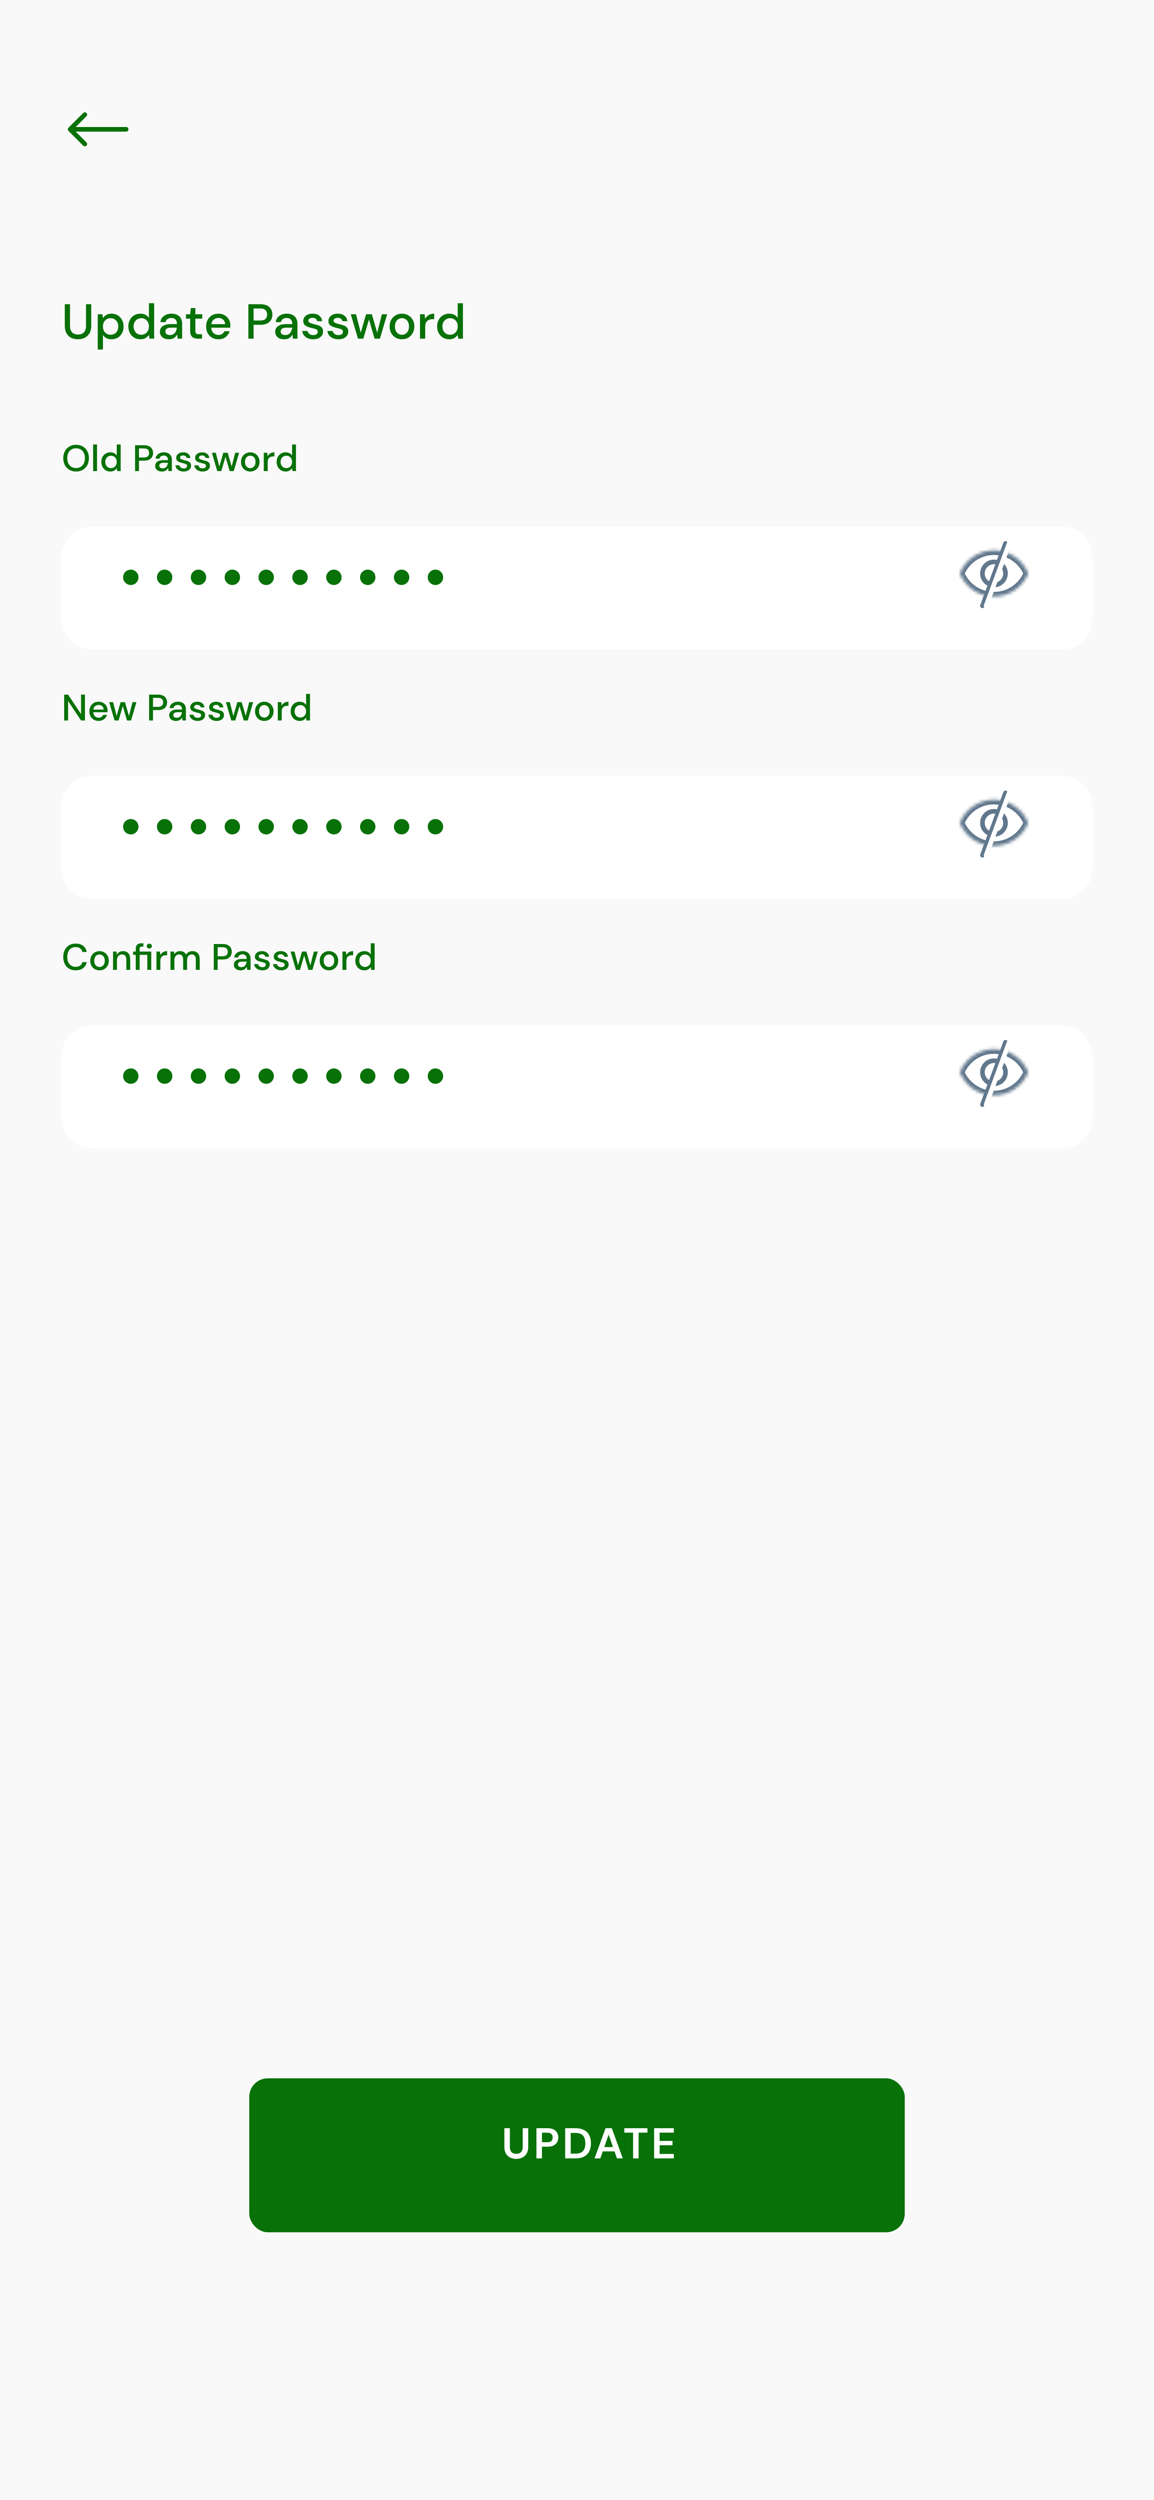 <svg width="375" height="812" viewBox="0 0 375 812" fill="none" xmlns="http://www.w3.org/2000/svg">
<g clip-path="url(#clip0_6_2064)">
<rect width="375" height="812" fill="#F9F9F9"/>
<g filter="url(#filter0_d_6_2064)">
<rect x="81" y="671" width="213" height="50" rx="6" fill="#087108"/>
</g>
<path d="M167.732 701.168C167.013 701.168 166.365 701.028 165.786 700.748C165.207 700.459 164.745 700.025 164.4 699.446C164.064 698.867 163.896 698.135 163.896 697.248V691.2H165.688V697.262C165.688 698.027 165.87 698.597 166.234 698.97C166.607 699.343 167.121 699.53 167.774 699.53C168.418 699.53 168.927 699.343 169.3 698.97C169.673 698.597 169.86 698.027 169.86 697.262V691.2H171.652V697.248C171.652 698.135 171.475 698.867 171.12 699.446C170.765 700.025 170.289 700.459 169.692 700.748C169.104 701.028 168.451 701.168 167.732 701.168ZM174.321 701V691.2H177.947C178.731 691.2 179.38 691.331 179.893 691.592C180.407 691.853 180.789 692.213 181.041 692.67C181.293 693.127 181.419 693.641 181.419 694.21C181.419 694.751 181.298 695.251 181.055 695.708C180.813 696.156 180.435 696.52 179.921 696.8C179.408 697.071 178.75 697.206 177.947 697.206H176.113V701H174.321ZM176.113 695.75H177.835C178.461 695.75 178.909 695.615 179.179 695.344C179.459 695.064 179.599 694.686 179.599 694.21C179.599 693.725 179.459 693.347 179.179 693.076C178.909 692.796 178.461 692.656 177.835 692.656H176.113V695.75ZM183.665 701V691.2H187.011C188.159 691.2 189.102 691.405 189.839 691.816C190.586 692.217 191.137 692.787 191.491 693.524C191.855 694.252 192.037 695.111 192.037 696.1C192.037 697.089 191.855 697.953 191.491 698.69C191.137 699.418 190.586 699.987 189.839 700.398C189.102 700.799 188.159 701 187.011 701H183.665ZM185.457 699.46H186.927C187.749 699.46 188.397 699.329 188.873 699.068C189.349 698.797 189.69 698.415 189.895 697.92C190.101 697.416 190.203 696.809 190.203 696.1C190.203 695.4 190.101 694.798 189.895 694.294C189.69 693.79 189.349 693.403 188.873 693.132C188.397 692.861 187.749 692.726 186.927 692.726H185.457V699.46ZM193.199 701L196.783 691.2H198.799L202.383 701H200.479L199.695 698.732H195.873L195.075 701H193.199ZM196.363 697.332H199.205L197.777 693.258L196.363 697.332ZM205.729 701V692.642H202.873V691.2H210.391V692.642H207.521V701H205.729ZM212.558 701V691.2H218.956V692.642H214.35V695.33H218.536V696.73H214.35V699.558H218.956V701H212.558Z" fill="white"/>
<path d="M41 42.75C41.414 42.75 41.75 42.414 41.75 42C41.75 41.586 41.414 41.25 41 41.25V42.75ZM22.261 41.47C21.968 41.763 21.968 42.237 22.261 42.53L27.034 47.303C27.326 47.596 27.801 47.596 28.094 47.303C28.387 47.01 28.387 46.535 28.094 46.243L23.852 42L28.094 37.757C28.387 37.465 28.387 36.99 28.094 36.697C27.801 36.404 27.326 36.404 27.034 36.697L22.261 41.47ZM41 41.25H22.791V42.75H41V41.25Z" fill="#087108"/>
<g filter="url(#filter1_d_6_2064)">
<path d="M20 177C20 171.477 24.477 167 30 167H345C350.523 167 355 171.477 355 177V197C355 202.523 350.523 207 345 207H30C24.477 207 20 202.523 20 197V177Z" fill="white"/>
</g>
<path d="M319.25 186.25C319.25 184.179 320.929 182.5 323 182.5C325.071 182.5 326.75 184.179 326.75 186.25C326.75 188.321 325.071 190 323 190C320.929 190 319.25 188.321 319.25 186.25Z" stroke="#60778C" stroke-width="1.5"/>
<mask id="path-6-inside-1_6_2064" fill="white">
<path fill-rule="evenodd" clip-rule="evenodd" d="M334.128 186.25C332.348 190.648 328.036 193.75 323 193.75C317.964 193.75 313.652 190.648 311.872 186.25C313.652 181.852 317.964 178.75 323 178.75C328.036 178.75 332.348 181.852 334.128 186.25Z"/>
</mask>
<path d="M334.128 186.25L335.518 186.813L335.746 186.25L335.518 185.687L334.128 186.25ZM311.872 186.25L310.482 185.687L310.254 186.25L310.482 186.813L311.872 186.25ZM332.737 185.687C331.179 189.538 327.404 192.25 323 192.25V195.25C328.668 195.25 333.517 191.758 335.518 186.813L332.737 185.687ZM323 192.25C318.596 192.25 314.821 189.538 313.263 185.687L310.482 186.813C312.483 191.758 317.332 195.25 323 195.25V192.25ZM313.263 186.813C314.821 182.962 318.596 180.25 323 180.25V177.25C317.332 177.25 312.483 180.742 310.482 185.687L313.263 186.813ZM323 180.25C327.404 180.25 331.179 182.962 332.737 186.813L335.518 185.687C333.517 180.742 328.668 177.25 323 177.25V180.25Z" fill="#60778C" mask="url(#path-6-inside-1_6_2064)"/>
<path d="M326.75 176.5L319.25 196.75" stroke="#60778C" stroke-width="1.5" stroke-linecap="round"/>
<path d="M327.946 176.5L320.446 196.75" stroke="white" stroke-width="1.5" stroke-linecap="round"/>
<circle cx="42.5" cy="187.5" r="2.5" fill="#087108"/>
<circle cx="53.5" cy="187.5" r="2.5" fill="#087108"/>
<circle cx="64.5" cy="187.5" r="2.5" fill="#087108"/>
<circle cx="75.5" cy="187.5" r="2.5" fill="#087108"/>
<circle cx="86.5" cy="187.5" r="2.5" fill="#087108"/>
<circle cx="97.5" cy="187.5" r="2.5" fill="#087108"/>
<circle cx="108.5" cy="187.5" r="2.5" fill="#087108"/>
<circle cx="119.5" cy="187.5" r="2.5" fill="#087108"/>
<circle cx="130.5" cy="187.5" r="2.5" fill="#087108"/>
<circle cx="141.5" cy="187.5" r="2.5" fill="#087108"/>
<path d="M24.728 153.144C23.896 153.144 23.168 152.96 22.544 152.592C21.92 152.224 21.432 151.716 21.08 151.068C20.728 150.412 20.552 149.656 20.552 148.8C20.552 147.944 20.728 147.192 21.08 146.544C21.432 145.888 21.92 145.376 22.544 145.008C23.168 144.64 23.896 144.456 24.728 144.456C25.56 144.456 26.288 144.64 26.912 145.008C27.536 145.376 28.02 145.888 28.364 146.544C28.716 147.192 28.892 147.944 28.892 148.8C28.892 149.656 28.716 150.412 28.364 151.068C28.02 151.716 27.536 152.224 26.912 152.592C26.288 152.96 25.56 153.144 24.728 153.144ZM24.728 152.004C25.304 152.004 25.804 151.876 26.228 151.62C26.66 151.364 26.996 150.996 27.236 150.516C27.476 150.036 27.596 149.464 27.596 148.8C27.596 148.136 27.476 147.564 27.236 147.084C26.996 146.604 26.66 146.236 26.228 145.98C25.804 145.724 25.304 145.596 24.728 145.596C24.152 145.596 23.648 145.724 23.216 145.98C22.784 146.236 22.448 146.604 22.208 147.084C21.976 147.564 21.86 148.136 21.86 148.8C21.86 149.464 21.976 150.036 22.208 150.516C22.448 150.996 22.784 151.364 23.216 151.62C23.648 151.876 24.152 152.004 24.728 152.004ZM30.261 153V144.36H31.533V153H30.261ZM35.856 153.144C35.28 153.144 34.772 153.008 34.332 152.736C33.892 152.464 33.548 152.092 33.3 151.62C33.052 151.148 32.928 150.612 32.928 150.012C32.928 149.412 33.052 148.88 33.3 148.416C33.548 147.944 33.892 147.576 34.332 147.312C34.78 147.04 35.292 146.904 35.868 146.904C36.34 146.904 36.752 146.996 37.104 147.18C37.464 147.364 37.744 147.624 37.944 147.96V144.36H39.216V153H38.076L37.944 152.076C37.752 152.356 37.488 152.604 37.152 152.82C36.816 153.036 36.384 153.144 35.856 153.144ZM36.084 152.04C36.628 152.04 37.072 151.852 37.416 151.476C37.768 151.1 37.944 150.616 37.944 150.024C37.944 149.424 37.768 148.94 37.416 148.572C37.072 148.196 36.628 148.008 36.084 148.008C35.54 148.008 35.092 148.196 34.74 148.572C34.388 148.94 34.212 149.424 34.212 150.024C34.212 150.416 34.292 150.764 34.452 151.068C34.612 151.372 34.832 151.612 35.112 151.788C35.4 151.956 35.724 152.04 36.084 152.04ZM43.891 153V144.6H46.831C47.487 144.6 48.031 144.712 48.463 144.936C48.895 145.152 49.215 145.452 49.423 145.836C49.639 146.212 49.747 146.64 49.747 147.12C49.747 147.576 49.643 147.996 49.435 148.38C49.235 148.756 48.919 149.056 48.487 149.28C48.055 149.504 47.503 149.616 46.831 149.616H45.163V153H43.891ZM45.163 148.572H46.771C47.371 148.572 47.799 148.444 48.055 148.188C48.319 147.924 48.451 147.568 48.451 147.12C48.451 146.656 48.319 146.296 48.055 146.04C47.799 145.776 47.371 145.644 46.771 145.644H45.163V148.572ZM52.644 153.144C52.14 153.144 51.724 153.06 51.396 152.892C51.068 152.724 50.824 152.504 50.664 152.232C50.504 151.952 50.424 151.648 50.424 151.32C50.424 150.744 50.648 150.288 51.096 149.952C51.544 149.616 52.184 149.448 53.016 149.448H54.576V149.34C54.576 148.876 54.448 148.528 54.192 148.296C53.944 148.064 53.62 147.948 53.22 147.948C52.868 147.948 52.56 148.036 52.296 148.212C52.04 148.38 51.884 148.632 51.828 148.968H50.556C50.596 148.536 50.74 148.168 50.988 147.864C51.244 147.552 51.564 147.316 51.948 147.156C52.34 146.988 52.768 146.904 53.232 146.904C54.064 146.904 54.708 147.124 55.164 147.564C55.62 147.996 55.848 148.588 55.848 149.34V153H54.744L54.636 151.98C54.468 152.308 54.224 152.584 53.904 152.808C53.584 153.032 53.164 153.144 52.644 153.144ZM52.896 152.112C53.24 152.112 53.528 152.032 53.76 151.872C54 151.704 54.184 151.484 54.312 151.212C54.448 150.94 54.532 150.64 54.564 150.312H53.148C52.644 150.312 52.284 150.4 52.068 150.576C51.86 150.752 51.756 150.972 51.756 151.236C51.756 151.508 51.856 151.724 52.056 151.884C52.264 152.036 52.544 152.112 52.896 152.112ZM59.707 153.144C58.955 153.144 58.335 152.96 57.847 152.592C57.359 152.224 57.079 151.736 57.007 151.128H58.291C58.355 151.4 58.507 151.636 58.747 151.836C58.987 152.028 59.303 152.124 59.695 152.124C60.079 152.124 60.359 152.044 60.535 151.884C60.711 151.724 60.799 151.54 60.799 151.332C60.799 151.028 60.675 150.824 60.427 150.72C60.187 150.608 59.851 150.508 59.419 150.42C59.083 150.348 58.747 150.252 58.411 150.132C58.083 150.012 57.807 149.844 57.583 149.628C57.367 149.404 57.259 149.104 57.259 148.728C57.259 148.208 57.459 147.776 57.859 147.432C58.259 147.08 58.819 146.904 59.539 146.904C60.203 146.904 60.739 147.064 61.147 147.384C61.563 147.704 61.807 148.156 61.879 148.74H60.655C60.615 148.484 60.495 148.284 60.295 148.14C60.103 147.996 59.843 147.924 59.515 147.924C59.195 147.924 58.947 147.992 58.771 148.128C58.595 148.256 58.507 148.424 58.507 148.632C58.507 148.84 58.627 149.004 58.867 149.124C59.115 149.244 59.439 149.352 59.839 149.448C60.239 149.536 60.607 149.64 60.943 149.76C61.287 149.872 61.563 150.04 61.771 150.264C61.979 150.488 62.083 150.816 62.083 151.248C62.091 151.792 61.879 152.244 61.447 152.604C61.023 152.964 60.443 153.144 59.707 153.144ZM65.848 153.144C65.096 153.144 64.476 152.96 63.988 152.592C63.5 152.224 63.22 151.736 63.148 151.128H64.432C64.496 151.4 64.648 151.636 64.888 151.836C65.128 152.028 65.444 152.124 65.836 152.124C66.22 152.124 66.5 152.044 66.676 151.884C66.852 151.724 66.94 151.54 66.94 151.332C66.94 151.028 66.816 150.824 66.568 150.72C66.328 150.608 65.992 150.508 65.56 150.42C65.224 150.348 64.888 150.252 64.552 150.132C64.224 150.012 63.948 149.844 63.724 149.628C63.508 149.404 63.4 149.104 63.4 148.728C63.4 148.208 63.6 147.776 64 147.432C64.4 147.08 64.96 146.904 65.68 146.904C66.344 146.904 66.88 147.064 67.288 147.384C67.704 147.704 67.948 148.156 68.02 148.74H66.796C66.756 148.484 66.636 148.284 66.436 148.14C66.244 147.996 65.984 147.924 65.656 147.924C65.336 147.924 65.088 147.992 64.912 148.128C64.736 148.256 64.648 148.424 64.648 148.632C64.648 148.84 64.768 149.004 65.008 149.124C65.256 149.244 65.58 149.352 65.98 149.448C66.38 149.536 66.748 149.64 67.084 149.76C67.428 149.872 67.704 150.04 67.912 150.264C68.12 150.488 68.224 150.816 68.224 151.248C68.232 151.792 68.02 152.244 67.588 152.604C67.164 152.964 66.584 153.144 65.848 153.144ZM70.601 153L68.849 147.048H70.121L71.273 151.536L72.569 147.048H73.985L75.281 151.536L76.433 147.048H77.705L75.953 153H74.645L73.277 148.32L71.909 153H70.601ZM81.315 153.144C80.747 153.144 80.235 153.016 79.779 152.76C79.331 152.496 78.975 152.132 78.711 151.668C78.447 151.196 78.315 150.648 78.315 150.024C78.315 149.4 78.447 148.856 78.711 148.392C78.983 147.92 79.347 147.556 79.803 147.3C80.259 147.036 80.767 146.904 81.327 146.904C81.895 146.904 82.403 147.036 82.851 147.3C83.307 147.556 83.667 147.92 83.931 148.392C84.203 148.856 84.339 149.4 84.339 150.024C84.339 150.648 84.203 151.196 83.931 151.668C83.667 152.132 83.307 152.496 82.851 152.76C82.395 153.016 81.883 153.144 81.315 153.144ZM81.315 152.052C81.619 152.052 81.899 151.976 82.155 151.824C82.419 151.672 82.631 151.448 82.791 151.152C82.951 150.848 83.031 150.472 83.031 150.024C83.031 149.576 82.951 149.204 82.791 148.908C82.639 148.604 82.431 148.376 82.167 148.224C81.911 148.072 81.631 147.996 81.327 147.996C81.023 147.996 80.739 148.072 80.475 148.224C80.219 148.376 80.011 148.604 79.851 148.908C79.691 149.204 79.611 149.576 79.611 150.024C79.611 150.472 79.691 150.848 79.851 151.152C80.011 151.448 80.219 151.672 80.475 151.824C80.731 151.976 81.011 152.052 81.315 152.052ZM85.714 153V147.048H86.854L86.962 148.176C87.17 147.784 87.458 147.476 87.826 147.252C88.202 147.02 88.654 146.904 89.182 146.904V148.236H88.834C88.482 148.236 88.166 148.296 87.886 148.416C87.614 148.528 87.394 148.724 87.226 149.004C87.066 149.276 86.986 149.656 86.986 150.144V153H85.714ZM92.821 153.144C92.245 153.144 91.737 153.008 91.297 152.736C90.857 152.464 90.513 152.092 90.265 151.62C90.017 151.148 89.893 150.612 89.893 150.012C89.893 149.412 90.017 148.88 90.265 148.416C90.513 147.944 90.857 147.576 91.297 147.312C91.745 147.04 92.257 146.904 92.833 146.904C93.305 146.904 93.717 146.996 94.069 147.18C94.429 147.364 94.709 147.624 94.909 147.96V144.36H96.181V153H95.041L94.909 152.076C94.717 152.356 94.453 152.604 94.117 152.82C93.781 153.036 93.349 153.144 92.821 153.144ZM93.049 152.04C93.593 152.04 94.037 151.852 94.381 151.476C94.733 151.1 94.909 150.616 94.909 150.024C94.909 149.424 94.733 148.94 94.381 148.572C94.037 148.196 93.593 148.008 93.049 148.008C92.505 148.008 92.057 148.196 91.705 148.572C91.353 148.94 91.177 149.424 91.177 150.024C91.177 150.416 91.257 150.764 91.417 151.068C91.577 151.372 91.797 151.612 92.077 151.788C92.365 151.956 92.689 152.04 93.049 152.04Z" fill="#087108"/>
<g filter="url(#filter2_d_6_2064)">
<path d="M20 258C20 252.477 24.477 248 30 248H345C350.523 248 355 252.477 355 258V278C355 283.523 350.523 288 345 288H30C24.477 288 20 283.523 20 278V258Z" fill="white"/>
</g>
<path d="M319.25 267.25C319.25 265.179 320.929 263.5 323 263.5C325.071 263.5 326.75 265.179 326.75 267.25C326.75 269.321 325.071 271 323 271C320.929 271 319.25 269.321 319.25 267.25Z" stroke="#60778C" stroke-width="1.5"/>
<mask id="path-23-inside-2_6_2064" fill="white">
<path fill-rule="evenodd" clip-rule="evenodd" d="M334.128 267.25C332.348 271.648 328.036 274.75 323 274.75C317.964 274.75 313.652 271.648 311.872 267.25C313.652 262.852 317.964 259.75 323 259.75C328.036 259.75 332.348 262.852 334.128 267.25Z"/>
</mask>
<path d="M334.128 267.25L335.518 267.813L335.746 267.25L335.518 266.687L334.128 267.25ZM311.872 267.25L310.482 266.687L310.254 267.25L310.482 267.813L311.872 267.25ZM332.737 266.687C331.179 270.538 327.404 273.25 323 273.25V276.25C328.668 276.25 333.517 272.758 335.518 267.813L332.737 266.687ZM323 273.25C318.596 273.25 314.821 270.538 313.263 266.687L310.482 267.813C312.483 272.758 317.332 276.25 323 276.25V273.25ZM313.263 267.813C314.821 263.962 318.596 261.25 323 261.25V258.25C317.332 258.25 312.483 261.742 310.482 266.687L313.263 267.813ZM323 261.25C327.404 261.25 331.179 263.962 332.737 267.813L335.518 266.687C333.517 261.742 328.668 258.25 323 258.25V261.25Z" fill="#60778C" mask="url(#path-23-inside-2_6_2064)"/>
<path d="M326.75 257.5L319.25 277.75" stroke="#60778C" stroke-width="1.5" stroke-linecap="round"/>
<path d="M327.946 257.5L320.446 277.75" stroke="white" stroke-width="1.5" stroke-linecap="round"/>
<circle cx="42.5" cy="268.5" r="2.5" fill="#087108"/>
<circle cx="53.5" cy="268.5" r="2.5" fill="#087108"/>
<circle cx="64.5" cy="268.5" r="2.5" fill="#087108"/>
<circle cx="75.5" cy="268.5" r="2.5" fill="#087108"/>
<circle cx="86.5" cy="268.5" r="2.5" fill="#087108"/>
<circle cx="97.5" cy="268.5" r="2.5" fill="#087108"/>
<circle cx="108.5" cy="268.5" r="2.5" fill="#087108"/>
<circle cx="119.5" cy="268.5" r="2.5" fill="#087108"/>
<circle cx="130.5" cy="268.5" r="2.5" fill="#087108"/>
<circle cx="141.5" cy="268.5" r="2.5" fill="#087108"/>
<path d="M20.852 234V225.6H22.124L26.336 231.924V225.6H27.608V234H26.336L22.124 227.676V234H20.852ZM32.049 234.144C31.465 234.144 30.945 234.016 30.489 233.76C30.041 233.496 29.689 233.132 29.433 232.668C29.177 232.204 29.049 231.664 29.049 231.048C29.049 230.424 29.173 229.876 29.421 229.404C29.677 228.932 30.029 228.564 30.477 228.3C30.933 228.036 31.461 227.904 32.061 227.904C32.645 227.904 33.153 228.036 33.585 228.3C34.017 228.556 34.353 228.9 34.593 229.332C34.833 229.764 34.953 230.24 34.953 230.76C34.953 230.84 34.949 230.928 34.941 231.024C34.941 231.112 34.937 231.212 34.929 231.324H30.297C30.337 231.9 30.525 232.34 30.861 232.644C31.205 232.94 31.601 233.088 32.049 233.088C32.409 233.088 32.709 233.008 32.949 232.848C33.197 232.68 33.381 232.456 33.501 232.176H34.773C34.613 232.736 34.293 233.204 33.813 233.58C33.341 233.956 32.753 234.144 32.049 234.144ZM32.049 228.948C31.625 228.948 31.249 229.076 30.921 229.332C30.593 229.58 30.393 229.956 30.321 230.46H33.681C33.657 229.996 33.493 229.628 33.189 229.356C32.885 229.084 32.505 228.948 32.049 228.948ZM37.226 234L35.474 228.048H36.746L37.898 232.536L39.194 228.048H40.61L41.906 232.536L43.058 228.048H44.33L42.578 234H41.27L39.902 229.32L38.534 234H37.226ZM48.45 234V225.6H51.39C52.046 225.6 52.59 225.712 53.022 225.936C53.454 226.152 53.774 226.452 53.982 226.836C54.198 227.212 54.306 227.64 54.306 228.12C54.306 228.576 54.202 228.996 53.994 229.38C53.794 229.756 53.478 230.056 53.046 230.28C52.614 230.504 52.062 230.616 51.39 230.616H49.722V234H48.45ZM49.722 229.572H51.33C51.93 229.572 52.358 229.444 52.614 229.188C52.878 228.924 53.01 228.568 53.01 228.12C53.01 227.656 52.878 227.296 52.614 227.04C52.358 226.776 51.93 226.644 51.33 226.644H49.722V229.572ZM57.203 234.144C56.699 234.144 56.283 234.06 55.955 233.892C55.627 233.724 55.383 233.504 55.223 233.232C55.063 232.952 54.983 232.648 54.983 232.32C54.983 231.744 55.207 231.288 55.655 230.952C56.103 230.616 56.743 230.448 57.575 230.448H59.135V230.34C59.135 229.876 59.007 229.528 58.751 229.296C58.503 229.064 58.179 228.948 57.779 228.948C57.427 228.948 57.119 229.036 56.855 229.212C56.599 229.38 56.443 229.632 56.387 229.968H55.115C55.155 229.536 55.299 229.168 55.547 228.864C55.803 228.552 56.123 228.316 56.507 228.156C56.899 227.988 57.327 227.904 57.791 227.904C58.623 227.904 59.267 228.124 59.723 228.564C60.179 228.996 60.407 229.588 60.407 230.34V234H59.303L59.195 232.98C59.027 233.308 58.783 233.584 58.463 233.808C58.143 234.032 57.723 234.144 57.203 234.144ZM57.455 233.112C57.799 233.112 58.087 233.032 58.319 232.872C58.559 232.704 58.743 232.484 58.871 232.212C59.007 231.94 59.091 231.64 59.123 231.312H57.707C57.203 231.312 56.843 231.4 56.627 231.576C56.419 231.752 56.315 231.972 56.315 232.236C56.315 232.508 56.415 232.724 56.615 232.884C56.823 233.036 57.103 233.112 57.455 233.112ZM64.266 234.144C63.514 234.144 62.894 233.96 62.406 233.592C61.918 233.224 61.638 232.736 61.566 232.128H62.85C62.914 232.4 63.066 232.636 63.306 232.836C63.546 233.028 63.862 233.124 64.254 233.124C64.638 233.124 64.918 233.044 65.094 232.884C65.27 232.724 65.358 232.54 65.358 232.332C65.358 232.028 65.234 231.824 64.986 231.72C64.746 231.608 64.41 231.508 63.978 231.42C63.642 231.348 63.306 231.252 62.97 231.132C62.642 231.012 62.366 230.844 62.142 230.628C61.926 230.404 61.818 230.104 61.818 229.728C61.818 229.208 62.018 228.776 62.418 228.432C62.818 228.08 63.378 227.904 64.098 227.904C64.762 227.904 65.298 228.064 65.706 228.384C66.122 228.704 66.366 229.156 66.438 229.74H65.214C65.174 229.484 65.054 229.284 64.854 229.14C64.662 228.996 64.402 228.924 64.074 228.924C63.754 228.924 63.506 228.992 63.33 229.128C63.154 229.256 63.066 229.424 63.066 229.632C63.066 229.84 63.186 230.004 63.426 230.124C63.674 230.244 63.998 230.352 64.398 230.448C64.798 230.536 65.166 230.64 65.502 230.76C65.846 230.872 66.122 231.04 66.33 231.264C66.538 231.488 66.642 231.816 66.642 232.248C66.65 232.792 66.438 233.244 66.006 233.604C65.582 233.964 65.002 234.144 64.266 234.144ZM70.407 234.144C69.655 234.144 69.035 233.96 68.547 233.592C68.059 233.224 67.779 232.736 67.707 232.128H68.991C69.055 232.4 69.207 232.636 69.447 232.836C69.687 233.028 70.003 233.124 70.395 233.124C70.779 233.124 71.059 233.044 71.235 232.884C71.411 232.724 71.499 232.54 71.499 232.332C71.499 232.028 71.375 231.824 71.127 231.72C70.887 231.608 70.551 231.508 70.119 231.42C69.783 231.348 69.447 231.252 69.111 231.132C68.783 231.012 68.507 230.844 68.283 230.628C68.067 230.404 67.959 230.104 67.959 229.728C67.959 229.208 68.159 228.776 68.559 228.432C68.959 228.08 69.519 227.904 70.239 227.904C70.903 227.904 71.439 228.064 71.847 228.384C72.263 228.704 72.507 229.156 72.579 229.74H71.355C71.315 229.484 71.195 229.284 70.995 229.14C70.803 228.996 70.543 228.924 70.215 228.924C69.895 228.924 69.647 228.992 69.471 229.128C69.295 229.256 69.207 229.424 69.207 229.632C69.207 229.84 69.327 230.004 69.567 230.124C69.815 230.244 70.139 230.352 70.539 230.448C70.939 230.536 71.307 230.64 71.643 230.76C71.987 230.872 72.263 231.04 72.471 231.264C72.679 231.488 72.783 231.816 72.783 232.248C72.791 232.792 72.579 233.244 72.147 233.604C71.723 233.964 71.143 234.144 70.407 234.144ZM75.16 234L73.408 228.048H74.68L75.832 232.536L77.128 228.048H78.544L79.84 232.536L80.992 228.048H82.264L80.512 234H79.204L77.836 229.32L76.468 234H75.16ZM85.873 234.144C85.305 234.144 84.793 234.016 84.337 233.76C83.889 233.496 83.533 233.132 83.269 232.668C83.005 232.196 82.873 231.648 82.873 231.024C82.873 230.4 83.005 229.856 83.269 229.392C83.541 228.92 83.905 228.556 84.361 228.3C84.817 228.036 85.325 227.904 85.885 227.904C86.453 227.904 86.961 228.036 87.409 228.3C87.865 228.556 88.225 228.92 88.489 229.392C88.761 229.856 88.897 230.4 88.897 231.024C88.897 231.648 88.761 232.196 88.489 232.668C88.225 233.132 87.865 233.496 87.409 233.76C86.953 234.016 86.441 234.144 85.873 234.144ZM85.873 233.052C86.177 233.052 86.457 232.976 86.713 232.824C86.977 232.672 87.189 232.448 87.349 232.152C87.509 231.848 87.589 231.472 87.589 231.024C87.589 230.576 87.509 230.204 87.349 229.908C87.197 229.604 86.989 229.376 86.725 229.224C86.469 229.072 86.189 228.996 85.885 228.996C85.581 228.996 85.297 229.072 85.033 229.224C84.777 229.376 84.569 229.604 84.409 229.908C84.249 230.204 84.169 230.576 84.169 231.024C84.169 231.472 84.249 231.848 84.409 232.152C84.569 232.448 84.777 232.672 85.033 232.824C85.289 232.976 85.569 233.052 85.873 233.052ZM90.273 234V228.048H91.413L91.521 229.176C91.729 228.784 92.017 228.476 92.385 228.252C92.761 228.02 93.213 227.904 93.741 227.904V229.236H93.393C93.041 229.236 92.725 229.296 92.445 229.416C92.173 229.528 91.953 229.724 91.785 230.004C91.625 230.276 91.545 230.656 91.545 231.144V234H90.273ZM97.379 234.144C96.803 234.144 96.295 234.008 95.855 233.736C95.415 233.464 95.071 233.092 94.823 232.62C94.575 232.148 94.451 231.612 94.451 231.012C94.451 230.412 94.575 229.88 94.823 229.416C95.071 228.944 95.415 228.576 95.855 228.312C96.303 228.04 96.815 227.904 97.391 227.904C97.863 227.904 98.275 227.996 98.627 228.18C98.987 228.364 99.267 228.624 99.467 228.96V225.36H100.739V234H99.599L99.467 233.076C99.275 233.356 99.011 233.604 98.675 233.82C98.339 234.036 97.907 234.144 97.379 234.144ZM97.607 233.04C98.151 233.04 98.595 232.852 98.939 232.476C99.291 232.1 99.467 231.616 99.467 231.024C99.467 230.424 99.291 229.94 98.939 229.572C98.595 229.196 98.151 229.008 97.607 229.008C97.063 229.008 96.615 229.196 96.263 229.572C95.911 229.94 95.735 230.424 95.735 231.024C95.735 231.416 95.815 231.764 95.975 232.068C96.135 232.372 96.355 232.612 96.635 232.788C96.923 232.956 97.247 233.04 97.607 233.04Z" fill="#087108"/>
<g filter="url(#filter3_d_6_2064)">
<path d="M20 339C20 333.477 24.477 329 30 329H345C350.523 329 355 333.477 355 339V359C355 364.523 350.523 369 345 369H30C24.477 369 20 364.523 20 359V339Z" fill="white"/>
</g>
<path d="M319.25 348.25C319.25 346.179 320.929 344.5 323 344.5C325.071 344.5 326.75 346.179 326.75 348.25C326.75 350.321 325.071 352 323 352C320.929 352 319.25 350.321 319.25 348.25Z" stroke="#60778C" stroke-width="1.5"/>
<mask id="path-40-inside-3_6_2064" fill="white">
<path fill-rule="evenodd" clip-rule="evenodd" d="M334.128 348.25C332.348 352.648 328.036 355.75 323 355.75C317.964 355.75 313.652 352.648 311.872 348.25C313.652 343.852 317.964 340.75 323 340.75C328.036 340.75 332.348 343.852 334.128 348.25Z"/>
</mask>
<path d="M334.128 348.25L335.518 348.813L335.746 348.25L335.518 347.687L334.128 348.25ZM311.872 348.25L310.482 347.687L310.254 348.25L310.482 348.813L311.872 348.25ZM332.737 347.687C331.179 351.538 327.404 354.25 323 354.25V357.25C328.668 357.25 333.517 353.758 335.518 348.813L332.737 347.687ZM323 354.25C318.596 354.25 314.821 351.538 313.263 347.687L310.482 348.813C312.483 353.758 317.332 357.25 323 357.25V354.25ZM313.263 348.813C314.821 344.962 318.596 342.25 323 342.25V339.25C317.332 339.25 312.483 342.742 310.482 347.687L313.263 348.813ZM323 342.25C327.404 342.25 331.179 344.962 332.737 348.813L335.518 347.687C333.517 342.742 328.668 339.25 323 339.25V342.25Z" fill="#60778C" mask="url(#path-40-inside-3_6_2064)"/>
<path d="M326.75 338.5L319.25 358.75" stroke="#60778C" stroke-width="1.5" stroke-linecap="round"/>
<path d="M327.946 338.5L320.446 358.75" stroke="white" stroke-width="1.5" stroke-linecap="round"/>
<circle cx="42.5" cy="349.5" r="2.5" fill="#087108"/>
<circle cx="53.5" cy="349.5" r="2.5" fill="#087108"/>
<circle cx="64.5" cy="349.5" r="2.5" fill="#087108"/>
<circle cx="75.5" cy="349.5" r="2.5" fill="#087108"/>
<circle cx="86.5" cy="349.5" r="2.5" fill="#087108"/>
<circle cx="97.5" cy="349.5" r="2.5" fill="#087108"/>
<circle cx="108.5" cy="349.5" r="2.5" fill="#087108"/>
<circle cx="119.5" cy="349.5" r="2.5" fill="#087108"/>
<circle cx="130.5" cy="349.5" r="2.5" fill="#087108"/>
<circle cx="141.5" cy="349.5" r="2.5" fill="#087108"/>
<path d="M24.596 315.144C23.764 315.144 23.044 314.964 22.436 314.604C21.836 314.236 21.372 313.728 21.044 313.08C20.716 312.424 20.552 311.668 20.552 310.812C20.552 309.948 20.716 309.192 21.044 308.544C21.372 307.888 21.836 307.376 22.436 307.008C23.044 306.64 23.764 306.456 24.596 306.456C25.58 306.456 26.384 306.696 27.008 307.176C27.632 307.656 28.028 308.328 28.196 309.192H26.78C26.668 308.704 26.428 308.316 26.06 308.028C25.692 307.74 25.2 307.596 24.584 307.596C23.744 307.596 23.08 307.884 22.592 308.46C22.104 309.028 21.86 309.812 21.86 310.812C21.86 311.804 22.104 312.584 22.592 313.152C23.08 313.72 23.744 314.004 24.584 314.004C25.2 314.004 25.692 313.868 26.06 313.596C26.428 313.324 26.668 312.952 26.78 312.48H28.196C28.028 313.312 27.632 313.964 27.008 314.436C26.384 314.908 25.58 315.144 24.596 315.144ZM32.33 315.144C31.762 315.144 31.25 315.016 30.794 314.76C30.346 314.496 29.99 314.132 29.726 313.668C29.462 313.196 29.33 312.648 29.33 312.024C29.33 311.4 29.462 310.856 29.726 310.392C29.998 309.92 30.362 309.556 30.818 309.3C31.274 309.036 31.782 308.904 32.342 308.904C32.91 308.904 33.418 309.036 33.866 309.3C34.322 309.556 34.682 309.92 34.946 310.392C35.218 310.856 35.354 311.4 35.354 312.024C35.354 312.648 35.218 313.196 34.946 313.668C34.682 314.132 34.322 314.496 33.866 314.76C33.41 315.016 32.898 315.144 32.33 315.144ZM32.33 314.052C32.634 314.052 32.914 313.976 33.17 313.824C33.434 313.672 33.646 313.448 33.806 313.152C33.966 312.848 34.046 312.472 34.046 312.024C34.046 311.576 33.966 311.204 33.806 310.908C33.654 310.604 33.446 310.376 33.182 310.224C32.926 310.072 32.646 309.996 32.342 309.996C32.038 309.996 31.754 310.072 31.49 310.224C31.234 310.376 31.026 310.604 30.866 310.908C30.706 311.204 30.626 311.576 30.626 312.024C30.626 312.472 30.706 312.848 30.866 313.152C31.026 313.448 31.234 313.672 31.49 313.824C31.746 313.976 32.026 314.052 32.33 314.052ZM36.73 315V309.048H37.858L37.954 310.092C38.138 309.724 38.406 309.436 38.758 309.228C39.118 309.012 39.53 308.904 39.994 308.904C40.714 308.904 41.278 309.128 41.686 309.576C42.102 310.024 42.31 310.692 42.31 311.58V315H41.05V311.712C41.05 310.56 40.578 309.984 39.634 309.984C39.162 309.984 38.77 310.152 38.458 310.488C38.154 310.824 38.002 311.304 38.002 311.928V315H36.73ZM44.108 315V310.116H43.256V309.048H44.108V308.184C44.108 307.536 44.268 307.072 44.588 306.792C44.916 306.504 45.376 306.36 45.968 306.36H46.592V307.44H46.16C45.88 307.44 45.68 307.5 45.56 307.62C45.44 307.732 45.38 307.924 45.38 308.196V309.048H49.148V315H47.876V310.116H45.38V315H44.108ZM48.524 308.052C48.284 308.052 48.084 307.98 47.924 307.836C47.772 307.684 47.696 307.492 47.696 307.26C47.696 307.036 47.772 306.852 47.924 306.708C48.084 306.564 48.284 306.492 48.524 306.492C48.764 306.492 48.96 306.564 49.112 306.708C49.272 306.852 49.352 307.036 49.352 307.26C49.352 307.492 49.272 307.684 49.112 307.836C48.96 307.98 48.764 308.052 48.524 308.052ZM50.839 315V309.048H51.979L52.087 310.176C52.295 309.784 52.583 309.476 52.951 309.252C53.327 309.02 53.779 308.904 54.307 308.904V310.236H53.959C53.607 310.236 53.291 310.296 53.011 310.416C52.739 310.528 52.519 310.724 52.351 311.004C52.191 311.276 52.111 311.656 52.111 312.144V315H50.839ZM55.398 315V309.048H56.526L56.634 309.888C56.826 309.584 57.078 309.344 57.39 309.168C57.71 308.992 58.078 308.904 58.494 308.904C59.438 308.904 60.094 309.276 60.462 310.02C60.678 309.676 60.966 309.404 61.326 309.204C61.694 309.004 62.09 308.904 62.514 308.904C63.258 308.904 63.842 309.128 64.266 309.576C64.69 310.024 64.902 310.692 64.902 311.58V315H63.63V311.712C63.63 310.56 63.19 309.984 62.31 309.984C61.862 309.984 61.494 310.152 61.206 310.488C60.926 310.824 60.786 311.304 60.786 311.928V315H59.514V311.712C59.514 310.56 59.07 309.984 58.182 309.984C57.742 309.984 57.378 310.152 57.09 310.488C56.81 310.824 56.67 311.304 56.67 311.928V315H55.398ZM69.461 315V306.6H72.401C73.057 306.6 73.601 306.712 74.033 306.936C74.465 307.152 74.785 307.452 74.993 307.836C75.209 308.212 75.317 308.64 75.317 309.12C75.317 309.576 75.213 309.996 75.005 310.38C74.805 310.756 74.489 311.056 74.057 311.28C73.625 311.504 73.073 311.616 72.401 311.616H70.733V315H69.461ZM70.733 310.572H72.341C72.941 310.572 73.369 310.444 73.625 310.188C73.889 309.924 74.021 309.568 74.021 309.12C74.021 308.656 73.889 308.296 73.625 308.04C73.369 307.776 72.941 307.644 72.341 307.644H70.733V310.572ZM78.215 315.144C77.71 315.144 77.294 315.06 76.966 314.892C76.638 314.724 76.394 314.504 76.234 314.232C76.075 313.952 75.995 313.648 75.995 313.32C75.995 312.744 76.219 312.288 76.666 311.952C77.115 311.616 77.754 311.448 78.587 311.448H80.147V311.34C80.147 310.876 80.019 310.528 79.763 310.296C79.514 310.064 79.191 309.948 78.79 309.948C78.439 309.948 78.13 310.036 77.867 310.212C77.611 310.38 77.454 310.632 77.398 310.968H76.126C76.166 310.536 76.311 310.168 76.558 309.864C76.814 309.552 77.135 309.316 77.519 309.156C77.91 308.988 78.338 308.904 78.802 308.904C79.635 308.904 80.278 309.124 80.734 309.564C81.191 309.996 81.418 310.588 81.418 311.34V315H80.314L80.207 313.98C80.038 314.308 79.794 314.584 79.475 314.808C79.154 315.032 78.734 315.144 78.215 315.144ZM78.466 314.112C78.811 314.112 79.099 314.032 79.331 313.872C79.57 313.704 79.754 313.484 79.882 313.212C80.019 312.94 80.103 312.64 80.135 312.312H78.719C78.215 312.312 77.855 312.4 77.638 312.576C77.43 312.752 77.326 312.972 77.326 313.236C77.326 313.508 77.427 313.724 77.626 313.884C77.835 314.036 78.115 314.112 78.466 314.112ZM85.278 315.144C84.526 315.144 83.906 314.96 83.418 314.592C82.93 314.224 82.65 313.736 82.578 313.128H83.862C83.926 313.4 84.078 313.636 84.318 313.836C84.558 314.028 84.874 314.124 85.266 314.124C85.65 314.124 85.93 314.044 86.106 313.884C86.282 313.724 86.37 313.54 86.37 313.332C86.37 313.028 86.246 312.824 85.998 312.72C85.758 312.608 85.422 312.508 84.99 312.42C84.654 312.348 84.318 312.252 83.982 312.132C83.654 312.012 83.378 311.844 83.154 311.628C82.938 311.404 82.83 311.104 82.83 310.728C82.83 310.208 83.03 309.776 83.43 309.432C83.83 309.08 84.39 308.904 85.11 308.904C85.774 308.904 86.31 309.064 86.718 309.384C87.134 309.704 87.378 310.156 87.45 310.74H86.226C86.186 310.484 86.066 310.284 85.866 310.14C85.674 309.996 85.414 309.924 85.086 309.924C84.766 309.924 84.518 309.992 84.342 310.128C84.166 310.256 84.078 310.424 84.078 310.632C84.078 310.84 84.198 311.004 84.438 311.124C84.686 311.244 85.01 311.352 85.41 311.448C85.81 311.536 86.178 311.64 86.514 311.76C86.858 311.872 87.134 312.04 87.342 312.264C87.55 312.488 87.654 312.816 87.654 313.248C87.662 313.792 87.45 314.244 87.018 314.604C86.594 314.964 86.014 315.144 85.278 315.144ZM91.418 315.144C90.666 315.144 90.046 314.96 89.558 314.592C89.07 314.224 88.79 313.736 88.718 313.128H90.002C90.066 313.4 90.218 313.636 90.458 313.836C90.698 314.028 91.014 314.124 91.406 314.124C91.79 314.124 92.07 314.044 92.246 313.884C92.422 313.724 92.51 313.54 92.51 313.332C92.51 313.028 92.386 312.824 92.138 312.72C91.898 312.608 91.562 312.508 91.13 312.42C90.794 312.348 90.458 312.252 90.122 312.132C89.794 312.012 89.518 311.844 89.294 311.628C89.078 311.404 88.97 311.104 88.97 310.728C88.97 310.208 89.17 309.776 89.57 309.432C89.97 309.08 90.53 308.904 91.25 308.904C91.914 308.904 92.45 309.064 92.858 309.384C93.274 309.704 93.518 310.156 93.59 310.74H92.366C92.326 310.484 92.206 310.284 92.006 310.14C91.814 309.996 91.554 309.924 91.226 309.924C90.906 309.924 90.658 309.992 90.482 310.128C90.306 310.256 90.218 310.424 90.218 310.632C90.218 310.84 90.338 311.004 90.578 311.124C90.826 311.244 91.15 311.352 91.55 311.448C91.95 311.536 92.318 311.64 92.654 311.76C92.998 311.872 93.274 312.04 93.482 312.264C93.69 312.488 93.794 312.816 93.794 313.248C93.802 313.792 93.59 314.244 93.158 314.604C92.734 314.964 92.154 315.144 91.418 315.144ZM96.172 315L94.42 309.048H95.692L96.844 313.536L98.14 309.048H99.556L100.852 313.536L102.004 309.048H103.276L101.524 315H100.216L98.848 310.32L97.48 315H96.172ZM106.885 315.144C106.317 315.144 105.805 315.016 105.349 314.76C104.901 314.496 104.545 314.132 104.281 313.668C104.017 313.196 103.885 312.648 103.885 312.024C103.885 311.4 104.017 310.856 104.281 310.392C104.553 309.92 104.917 309.556 105.373 309.3C105.829 309.036 106.337 308.904 106.897 308.904C107.465 308.904 107.973 309.036 108.421 309.3C108.877 309.556 109.237 309.92 109.501 310.392C109.773 310.856 109.909 311.4 109.909 312.024C109.909 312.648 109.773 313.196 109.501 313.668C109.237 314.132 108.877 314.496 108.421 314.76C107.965 315.016 107.453 315.144 106.885 315.144ZM106.885 314.052C107.189 314.052 107.469 313.976 107.725 313.824C107.989 313.672 108.201 313.448 108.361 313.152C108.521 312.848 108.601 312.472 108.601 312.024C108.601 311.576 108.521 311.204 108.361 310.908C108.209 310.604 108.001 310.376 107.737 310.224C107.481 310.072 107.201 309.996 106.897 309.996C106.593 309.996 106.309 310.072 106.045 310.224C105.789 310.376 105.581 310.604 105.421 310.908C105.261 311.204 105.181 311.576 105.181 312.024C105.181 312.472 105.261 312.848 105.421 313.152C105.581 313.448 105.789 313.672 106.045 313.824C106.301 313.976 106.581 314.052 106.885 314.052ZM111.284 315V309.048H112.424L112.532 310.176C112.74 309.784 113.028 309.476 113.396 309.252C113.772 309.02 114.224 308.904 114.752 308.904V310.236H114.404C114.052 310.236 113.736 310.296 113.456 310.416C113.184 310.528 112.964 310.724 112.796 311.004C112.636 311.276 112.556 311.656 112.556 312.144V315H111.284ZM118.391 315.144C117.815 315.144 117.307 315.008 116.867 314.736C116.427 314.464 116.083 314.092 115.835 313.62C115.587 313.148 115.463 312.612 115.463 312.012C115.463 311.412 115.587 310.88 115.835 310.416C116.083 309.944 116.427 309.576 116.867 309.312C117.315 309.04 117.827 308.904 118.403 308.904C118.875 308.904 119.287 308.996 119.639 309.18C119.999 309.364 120.279 309.624 120.479 309.96V306.36H121.751V315H120.611L120.479 314.076C120.287 314.356 120.023 314.604 119.687 314.82C119.351 315.036 118.919 315.144 118.391 315.144ZM118.619 314.04C119.163 314.04 119.607 313.852 119.951 313.476C120.303 313.1 120.479 312.616 120.479 312.024C120.479 311.424 120.303 310.94 119.951 310.572C119.607 310.196 119.163 310.008 118.619 310.008C118.075 310.008 117.627 310.196 117.275 310.572C116.923 310.94 116.747 311.424 116.747 312.024C116.747 312.416 116.827 312.764 116.987 313.068C117.147 313.372 117.367 313.612 117.647 313.788C117.935 313.956 118.259 314.04 118.619 314.04Z" fill="#087108"/>
<path d="M25.328 110.192C24.528 110.192 23.803 110.037 23.152 109.728C22.512 109.408 22 108.923 21.616 108.272C21.243 107.621 21.056 106.795 21.056 105.792V98.8H22.752V105.808C22.752 106.789 22.987 107.509 23.456 107.968C23.925 108.427 24.56 108.656 25.36 108.656C26.149 108.656 26.779 108.427 27.248 107.968C27.717 107.509 27.952 106.789 27.952 105.808V98.8H29.648V105.792C29.648 106.795 29.451 107.621 29.056 108.272C28.672 108.923 28.149 109.408 27.488 109.728C26.837 110.037 26.117 110.192 25.328 110.192ZM31.759 113.52V102.064H33.279L33.456 103.296C33.712 102.923 34.063 102.592 34.511 102.304C34.959 102.016 35.535 101.872 36.239 101.872C37.008 101.872 37.685 102.053 38.272 102.416C38.858 102.779 39.317 103.275 39.648 103.904C39.989 104.533 40.16 105.248 40.16 106.048C40.16 106.848 39.989 107.563 39.648 108.192C39.317 108.811 38.858 109.301 38.272 109.664C37.685 110.016 37.002 110.192 36.224 110.192C35.605 110.192 35.056 110.069 34.575 109.824C34.106 109.579 33.733 109.232 33.456 108.784V113.52H31.759ZM35.935 108.72C36.661 108.72 37.258 108.475 37.727 107.984C38.197 107.483 38.431 106.832 38.431 106.032C38.431 105.509 38.325 105.045 38.111 104.64C37.898 104.235 37.605 103.92 37.231 103.696C36.858 103.461 36.426 103.344 35.935 103.344C35.21 103.344 34.613 103.595 34.144 104.096C33.685 104.597 33.456 105.243 33.456 106.032C33.456 106.832 33.685 107.483 34.144 107.984C34.613 108.475 35.21 108.72 35.935 108.72ZM45.61 110.192C44.842 110.192 44.164 110.011 43.578 109.648C42.991 109.285 42.532 108.789 42.202 108.16C41.871 107.531 41.706 106.816 41.706 106.016C41.706 105.216 41.871 104.507 42.202 103.888C42.532 103.259 42.991 102.768 43.578 102.416C44.175 102.053 44.858 101.872 45.626 101.872C46.255 101.872 46.804 101.995 47.274 102.24C47.754 102.485 48.127 102.832 48.394 103.28V98.48H50.09V110H48.57L48.394 108.768C48.138 109.141 47.786 109.472 47.338 109.76C46.89 110.048 46.314 110.192 45.61 110.192ZM45.914 108.72C46.639 108.72 47.231 108.469 47.69 107.968C48.159 107.467 48.394 106.821 48.394 106.032C48.394 105.232 48.159 104.587 47.69 104.096C47.231 103.595 46.639 103.344 45.914 103.344C45.188 103.344 44.591 103.595 44.122 104.096C43.653 104.587 43.418 105.232 43.418 106.032C43.418 106.555 43.525 107.019 43.738 107.424C43.951 107.829 44.245 108.149 44.618 108.384C45.002 108.608 45.434 108.72 45.914 108.72ZM54.916 110.192C54.244 110.192 53.69 110.08 53.252 109.856C52.815 109.632 52.49 109.339 52.276 108.976C52.063 108.603 51.956 108.197 51.956 107.76C51.956 106.992 52.255 106.384 52.852 105.936C53.45 105.488 54.303 105.264 55.412 105.264H57.492V105.12C57.492 104.501 57.322 104.037 56.98 103.728C56.65 103.419 56.218 103.264 55.684 103.264C55.215 103.264 54.804 103.381 54.452 103.616C54.111 103.84 53.903 104.176 53.828 104.624H52.132C52.186 104.048 52.378 103.557 52.708 103.152C53.05 102.736 53.476 102.421 53.988 102.208C54.511 101.984 55.082 101.872 55.7 101.872C56.81 101.872 57.668 102.165 58.276 102.752C58.884 103.328 59.188 104.117 59.188 105.12V110H57.716L57.572 108.64C57.348 109.077 57.023 109.445 56.596 109.744C56.17 110.043 55.61 110.192 54.916 110.192ZM55.252 108.816C55.711 108.816 56.095 108.709 56.404 108.496C56.724 108.272 56.97 107.979 57.14 107.616C57.322 107.253 57.434 106.853 57.476 106.416H55.588C54.916 106.416 54.436 106.533 54.148 106.768C53.871 107.003 53.732 107.296 53.732 107.648C53.732 108.011 53.866 108.299 54.132 108.512C54.41 108.715 54.783 108.816 55.252 108.816ZM64.338 110C63.559 110 62.94 109.813 62.481 109.44C62.023 109.056 61.794 108.379 61.794 107.408V103.488H60.434V102.064H61.794L62.002 100.048H63.489V102.064H65.73V103.488H63.489V107.408C63.489 107.845 63.58 108.149 63.761 108.32C63.953 108.48 64.279 108.56 64.737 108.56H65.65V110H64.338ZM70.987 110.192C70.209 110.192 69.515 110.021 68.907 109.68C68.31 109.328 67.841 108.843 67.499 108.224C67.158 107.605 66.987 106.885 66.987 106.064C66.987 105.232 67.153 104.501 67.483 103.872C67.825 103.243 68.294 102.752 68.891 102.4C69.499 102.048 70.203 101.872 71.003 101.872C71.782 101.872 72.459 102.048 73.035 102.4C73.611 102.741 74.059 103.2 74.379 103.776C74.699 104.352 74.859 104.987 74.859 105.68C74.859 105.787 74.854 105.904 74.843 106.032C74.843 106.149 74.838 106.283 74.827 106.432H68.651C68.704 107.2 68.955 107.787 69.403 108.192C69.862 108.587 70.39 108.784 70.987 108.784C71.467 108.784 71.867 108.677 72.187 108.464C72.518 108.24 72.763 107.941 72.923 107.568H74.619C74.406 108.315 73.979 108.939 73.339 109.44C72.71 109.941 71.926 110.192 70.987 110.192ZM70.987 103.264C70.422 103.264 69.921 103.435 69.483 103.776C69.046 104.107 68.779 104.608 68.683 105.28H73.163C73.131 104.661 72.912 104.171 72.507 103.808C72.102 103.445 71.595 103.264 70.987 103.264ZM80.714 110V98.8H84.634C85.509 98.8 86.234 98.949 86.81 99.248C87.386 99.536 87.813 99.936 88.09 100.448C88.378 100.949 88.522 101.52 88.522 102.16C88.522 102.768 88.383 103.328 88.106 103.84C87.84 104.341 87.418 104.741 86.842 105.04C86.266 105.339 85.53 105.488 84.634 105.488H82.41V110H80.714ZM82.41 104.096H84.554C85.354 104.096 85.925 103.925 86.266 103.584C86.618 103.232 86.794 102.757 86.794 102.16C86.794 101.541 86.618 101.061 86.266 100.72C85.925 100.368 85.354 100.192 84.554 100.192H82.41V104.096ZM92.385 110.192C91.713 110.192 91.158 110.08 90.721 109.856C90.284 109.632 89.958 109.339 89.745 108.976C89.532 108.603 89.425 108.197 89.425 107.76C89.425 106.992 89.724 106.384 90.321 105.936C90.918 105.488 91.772 105.264 92.881 105.264H94.961V105.12C94.961 104.501 94.79 104.037 94.449 103.728C94.118 103.419 93.686 103.264 93.153 103.264C92.684 103.264 92.273 103.381 91.921 103.616C91.58 103.84 91.372 104.176 91.297 104.624H89.601C89.654 104.048 89.846 103.557 90.177 103.152C90.518 102.736 90.945 102.421 91.457 102.208C91.98 101.984 92.55 101.872 93.169 101.872C94.278 101.872 95.137 102.165 95.745 102.752C96.353 103.328 96.657 104.117 96.657 105.12V110H95.185L95.041 108.64C94.817 109.077 94.492 109.445 94.065 109.744C93.638 110.043 93.078 110.192 92.385 110.192ZM92.721 108.816C93.18 108.816 93.564 108.709 93.873 108.496C94.193 108.272 94.438 107.979 94.609 107.616C94.79 107.253 94.902 106.853 94.945 106.416H93.057C92.385 106.416 91.905 106.533 91.617 106.768C91.34 107.003 91.201 107.296 91.201 107.648C91.201 108.011 91.334 108.299 91.601 108.512C91.878 108.715 92.252 108.816 92.721 108.816ZM101.803 110.192C100.8 110.192 99.973 109.947 99.323 109.456C98.672 108.965 98.299 108.315 98.203 107.504H99.915C100 107.867 100.203 108.181 100.523 108.448C100.843 108.704 101.264 108.832 101.786 108.832C102.299 108.832 102.672 108.725 102.907 108.512C103.141 108.299 103.259 108.053 103.259 107.776C103.259 107.371 103.093 107.099 102.763 106.96C102.443 106.811 101.995 106.677 101.419 106.56C100.971 106.464 100.523 106.336 100.075 106.176C99.637 106.016 99.269 105.792 98.971 105.504C98.683 105.205 98.538 104.805 98.538 104.304C98.538 103.611 98.805 103.035 99.338 102.576C99.872 102.107 100.619 101.872 101.579 101.872C102.464 101.872 103.179 102.085 103.723 102.512C104.277 102.939 104.603 103.541 104.699 104.32H103.067C103.013 103.979 102.853 103.712 102.587 103.52C102.331 103.328 101.984 103.232 101.547 103.232C101.12 103.232 100.789 103.323 100.555 103.504C100.32 103.675 100.203 103.899 100.203 104.176C100.203 104.453 100.363 104.672 100.683 104.832C101.013 104.992 101.445 105.136 101.979 105.264C102.512 105.381 103.003 105.52 103.451 105.68C103.909 105.829 104.277 106.053 104.555 106.352C104.832 106.651 104.971 107.088 104.971 107.664C104.981 108.389 104.699 108.992 104.123 109.472C103.557 109.952 102.784 110.192 101.803 110.192ZM109.99 110.192C108.987 110.192 108.161 109.947 107.51 109.456C106.859 108.965 106.486 108.315 106.39 107.504H108.102C108.187 107.867 108.39 108.181 108.71 108.448C109.03 108.704 109.451 108.832 109.974 108.832C110.486 108.832 110.859 108.725 111.094 108.512C111.329 108.299 111.446 108.053 111.446 107.776C111.446 107.371 111.281 107.099 110.95 106.96C110.63 106.811 110.182 106.677 109.606 106.56C109.158 106.464 108.71 106.336 108.262 106.176C107.825 106.016 107.457 105.792 107.158 105.504C106.87 105.205 106.726 104.805 106.726 104.304C106.726 103.611 106.993 103.035 107.526 102.576C108.059 102.107 108.806 101.872 109.766 101.872C110.651 101.872 111.366 102.085 111.91 102.512C112.465 102.939 112.79 103.541 112.886 104.32H111.254C111.201 103.979 111.041 103.712 110.774 103.52C110.518 103.328 110.171 103.232 109.734 103.232C109.307 103.232 108.977 103.323 108.742 103.504C108.507 103.675 108.39 103.899 108.39 104.176C108.39 104.453 108.55 104.672 108.87 104.832C109.201 104.992 109.633 105.136 110.166 105.264C110.699 105.381 111.19 105.52 111.638 105.68C112.097 105.829 112.465 106.053 112.742 106.352C113.019 106.651 113.158 107.088 113.158 107.664C113.169 108.389 112.886 108.992 112.31 109.472C111.745 109.952 110.971 110.192 109.99 110.192ZM116.328 110L113.992 102.064H115.688L117.224 108.048L118.952 102.064H120.84L122.568 108.048L124.104 102.064H125.8L123.464 110H121.72L119.896 103.76L118.072 110H116.328ZM130.612 110.192C129.855 110.192 129.172 110.021 128.564 109.68C127.967 109.328 127.492 108.843 127.14 108.224C126.788 107.595 126.612 106.864 126.612 106.032C126.612 105.2 126.788 104.475 127.14 103.856C127.503 103.227 127.988 102.741 128.596 102.4C129.204 102.048 129.881 101.872 130.628 101.872C131.385 101.872 132.063 102.048 132.66 102.4C133.268 102.741 133.748 103.227 134.1 103.856C134.463 104.475 134.644 105.2 134.644 106.032C134.644 106.864 134.463 107.595 134.1 108.224C133.748 108.843 133.268 109.328 132.66 109.68C132.052 110.021 131.369 110.192 130.612 110.192ZM130.612 108.736C131.017 108.736 131.391 108.635 131.732 108.432C132.084 108.229 132.367 107.931 132.58 107.536C132.793 107.131 132.9 106.629 132.9 106.032C132.9 105.435 132.793 104.939 132.58 104.544C132.377 104.139 132.1 103.835 131.748 103.632C131.407 103.429 131.033 103.328 130.628 103.328C130.223 103.328 129.844 103.429 129.492 103.632C129.151 103.835 128.873 104.139 128.66 104.544C128.447 104.939 128.34 105.435 128.34 106.032C128.34 106.629 128.447 107.131 128.66 107.536C128.873 107.931 129.151 108.229 129.492 108.432C129.833 108.635 130.207 108.736 130.612 108.736ZM136.478 110V102.064H137.998L138.142 103.568C138.42 103.045 138.804 102.635 139.294 102.336C139.796 102.027 140.398 101.872 141.102 101.872V103.648H140.638C140.169 103.648 139.748 103.728 139.374 103.888C139.012 104.037 138.718 104.299 138.494 104.672C138.281 105.035 138.174 105.541 138.174 106.192V110H136.478ZM145.954 110.192C145.186 110.192 144.508 110.011 143.922 109.648C143.335 109.285 142.876 108.789 142.546 108.16C142.215 107.531 142.05 106.816 142.05 106.016C142.05 105.216 142.215 104.507 142.546 103.888C142.876 103.259 143.335 102.768 143.922 102.416C144.519 102.053 145.202 101.872 145.97 101.872C146.599 101.872 147.148 101.995 147.618 102.24C148.098 102.485 148.471 102.832 148.738 103.28V98.48H150.434V110H148.914L148.738 108.768C148.482 109.141 148.13 109.472 147.682 109.76C147.234 110.048 146.658 110.192 145.954 110.192ZM146.258 108.72C146.983 108.72 147.575 108.469 148.034 107.968C148.503 107.467 148.738 106.821 148.738 106.032C148.738 105.232 148.503 104.587 148.034 104.096C147.575 103.595 146.983 103.344 146.258 103.344C145.532 103.344 144.935 103.595 144.466 104.096C143.996 104.587 143.762 105.232 143.762 106.032C143.762 106.555 143.868 107.019 144.082 107.424C144.295 107.829 144.588 108.149 144.962 108.384C145.346 108.608 145.778 108.72 146.258 108.72Z" fill="#087108"/>
</g>
<defs>
<filter id="filter0_d_6_2064" x="19" y="613" width="337" height="174" filterUnits="userSpaceOnUse" color-interpolation-filters="sRGB">
<feFlood flood-opacity="0" result="BackgroundImageFix"/>
<feColorMatrix in="SourceAlpha" type="matrix" values="0 0 0 0 0 0 0 0 0 0 0 0 0 0 0 0 0 0 127 0" result="hardAlpha"/>
<feOffset dy="4"/>
<feGaussianBlur stdDeviation="31"/>
<feComposite in2="hardAlpha" operator="out"/>
<feColorMatrix type="matrix" values="0 0 0 0 0.601 0 0 0 0 0.67 0 0 0 0 0.775 0 0 0 0.18 0"/>
<feBlend mode="normal" in2="BackgroundImageFix" result="effect1_dropShadow_6_2064"/>
<feBlend mode="normal" in="SourceGraphic" in2="effect1_dropShadow_6_2064" result="shape"/>
</filter>
<filter id="filter1_d_6_2064" x="-42" y="109" width="459" height="164" filterUnits="userSpaceOnUse" color-interpolation-filters="sRGB">
<feFlood flood-opacity="0" result="BackgroundImageFix"/>
<feColorMatrix in="SourceAlpha" type="matrix" values="0 0 0 0 0 0 0 0 0 0 0 0 0 0 0 0 0 0 127 0" result="hardAlpha"/>
<feOffset dy="4"/>
<feGaussianBlur stdDeviation="31"/>
<feComposite in2="hardAlpha" operator="out"/>
<feColorMatrix type="matrix" values="0 0 0 0 0.601 0 0 0 0 0.67 0 0 0 0 0.775 0 0 0 0.18 0"/>
<feBlend mode="normal" in2="BackgroundImageFix" result="effect1_dropShadow_6_2064"/>
<feBlend mode="normal" in="SourceGraphic" in2="effect1_dropShadow_6_2064" result="shape"/>
</filter>
<filter id="filter2_d_6_2064" x="-42" y="190" width="459" height="164" filterUnits="userSpaceOnUse" color-interpolation-filters="sRGB">
<feFlood flood-opacity="0" result="BackgroundImageFix"/>
<feColorMatrix in="SourceAlpha" type="matrix" values="0 0 0 0 0 0 0 0 0 0 0 0 0 0 0 0 0 0 127 0" result="hardAlpha"/>
<feOffset dy="4"/>
<feGaussianBlur stdDeviation="31"/>
<feComposite in2="hardAlpha" operator="out"/>
<feColorMatrix type="matrix" values="0 0 0 0 0.601 0 0 0 0 0.67 0 0 0 0 0.775 0 0 0 0.18 0"/>
<feBlend mode="normal" in2="BackgroundImageFix" result="effect1_dropShadow_6_2064"/>
<feBlend mode="normal" in="SourceGraphic" in2="effect1_dropShadow_6_2064" result="shape"/>
</filter>
<filter id="filter3_d_6_2064" x="-42" y="271" width="459" height="164" filterUnits="userSpaceOnUse" color-interpolation-filters="sRGB">
<feFlood flood-opacity="0" result="BackgroundImageFix"/>
<feColorMatrix in="SourceAlpha" type="matrix" values="0 0 0 0 0 0 0 0 0 0 0 0 0 0 0 0 0 0 127 0" result="hardAlpha"/>
<feOffset dy="4"/>
<feGaussianBlur stdDeviation="31"/>
<feComposite in2="hardAlpha" operator="out"/>
<feColorMatrix type="matrix" values="0 0 0 0 0.601 0 0 0 0 0.67 0 0 0 0 0.775 0 0 0 0.18 0"/>
<feBlend mode="normal" in2="BackgroundImageFix" result="effect1_dropShadow_6_2064"/>
<feBlend mode="normal" in="SourceGraphic" in2="effect1_dropShadow_6_2064" result="shape"/>
</filter>
<clipPath id="clip0_6_2064">
<rect width="375" height="812" fill="white"/>
</clipPath>
</defs>
</svg>
